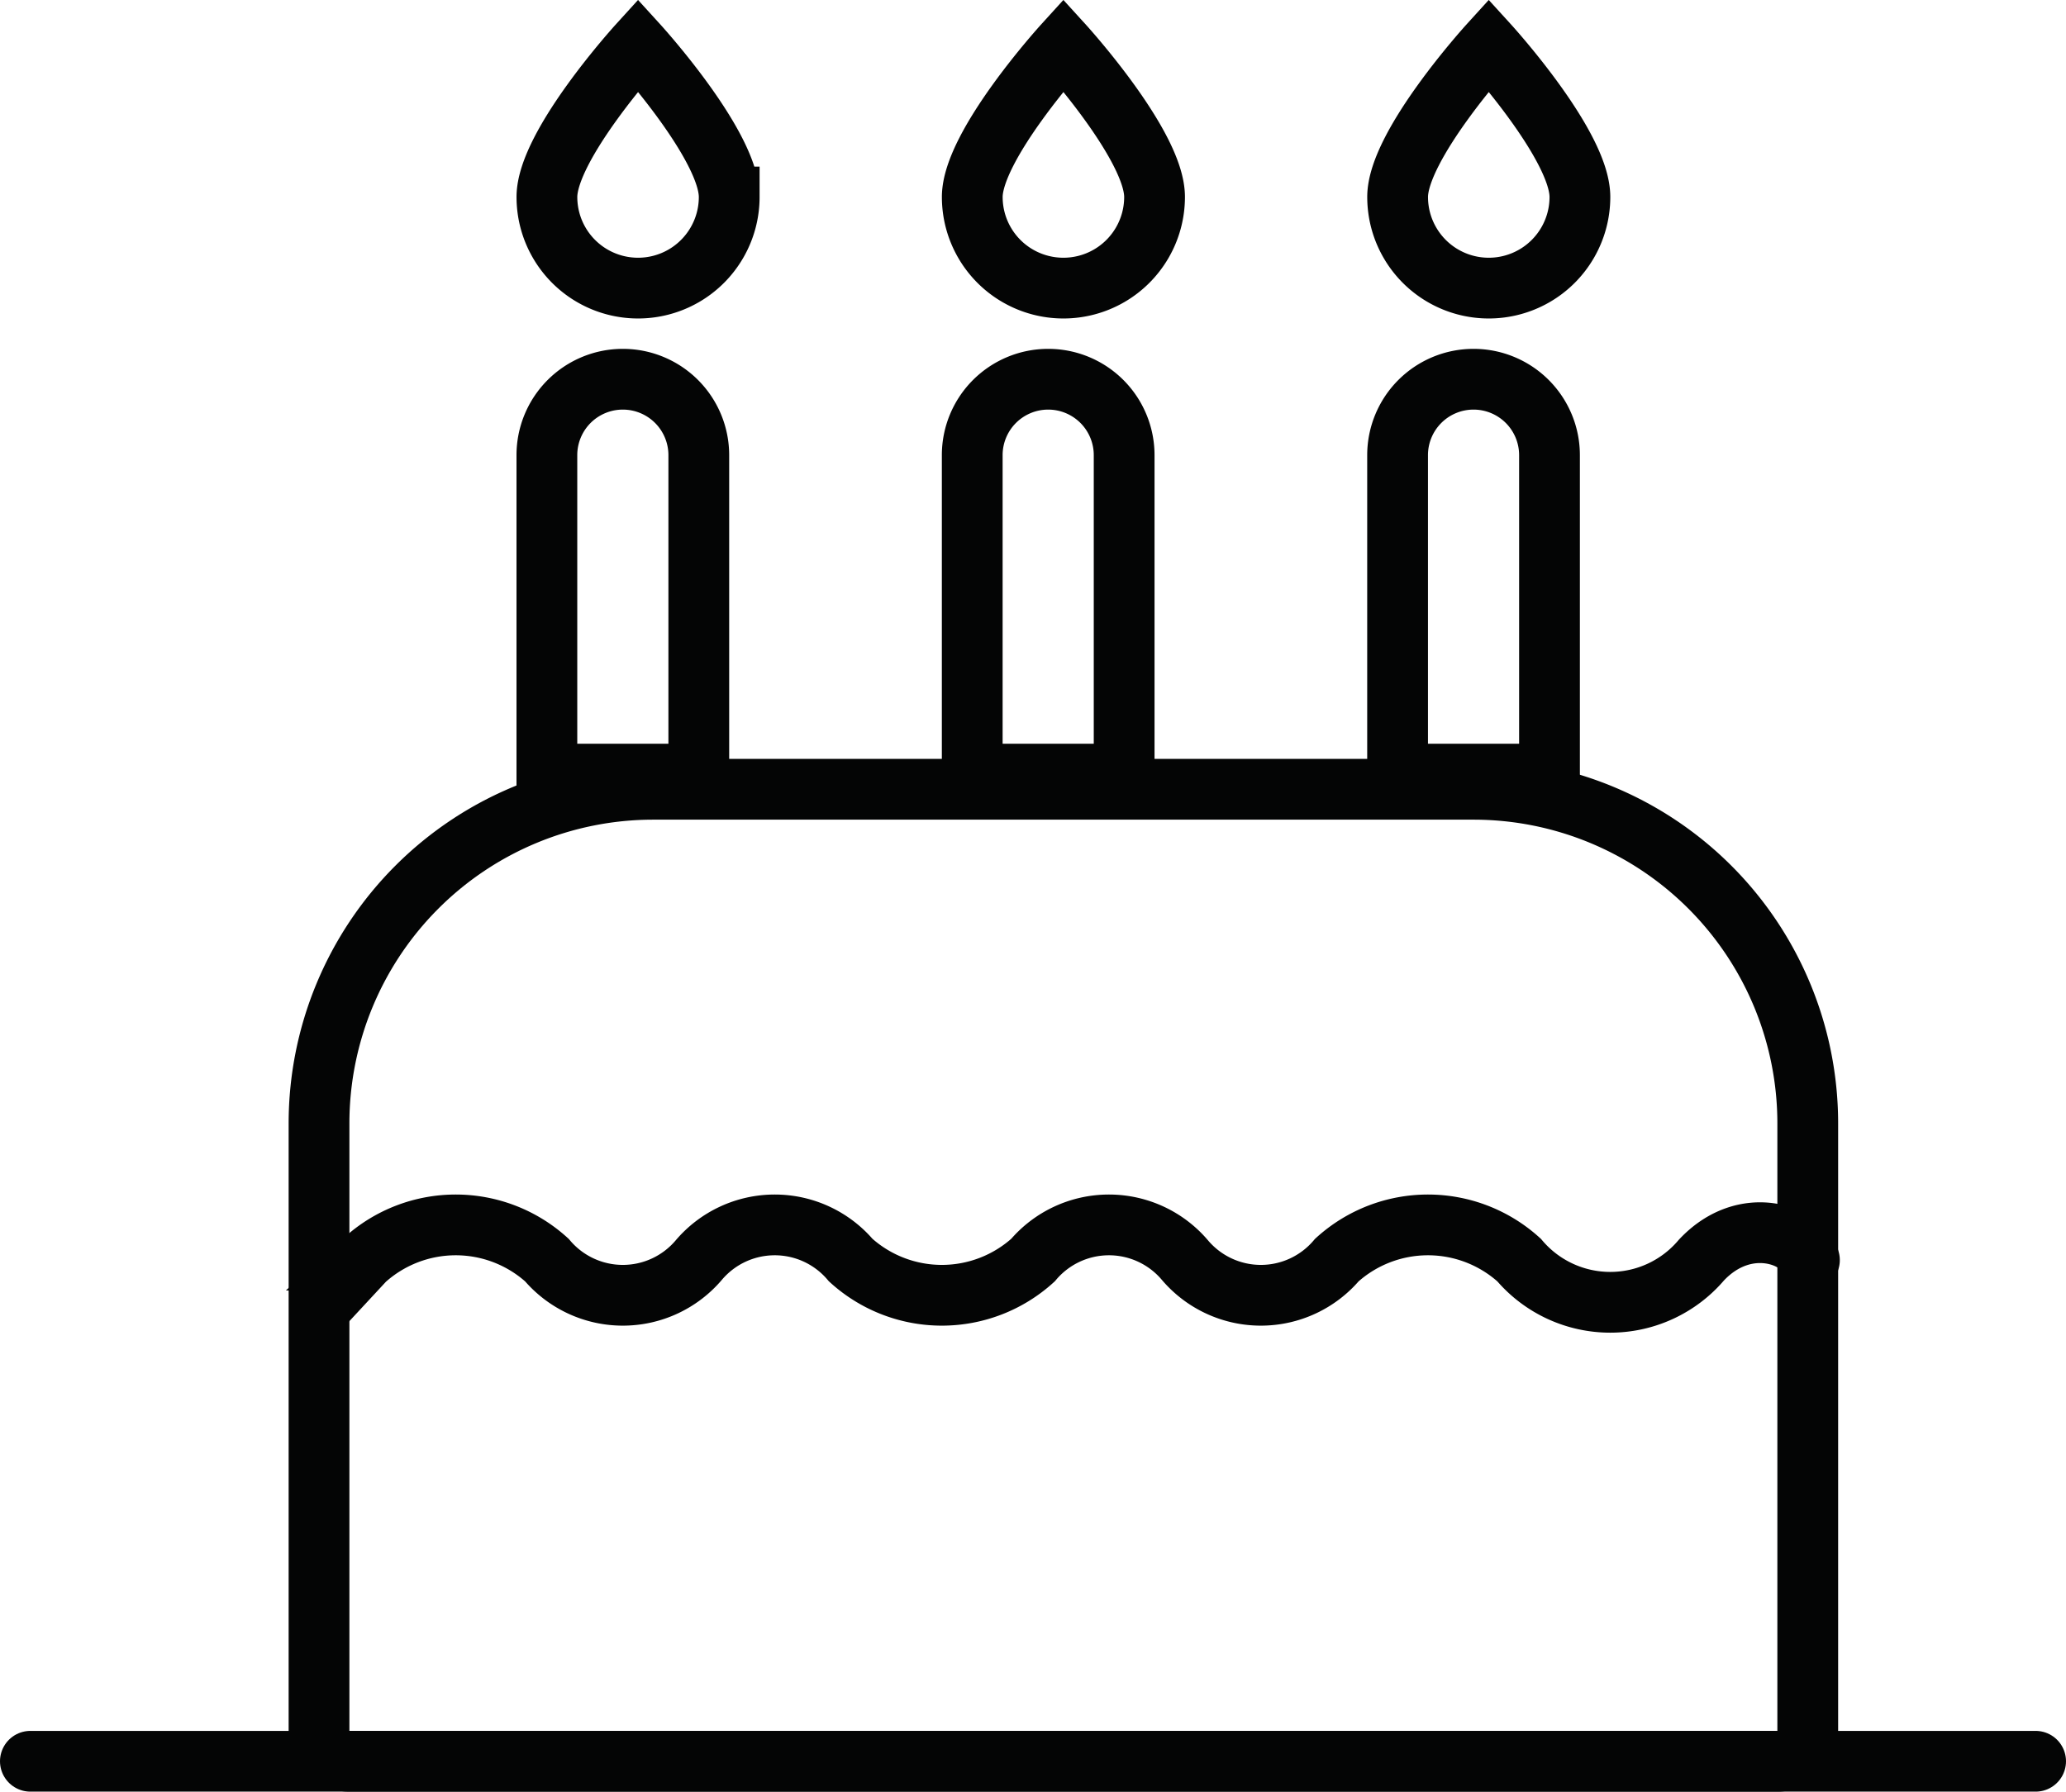 <svg xmlns="http://www.w3.org/2000/svg" width="68" height="58.985" viewBox="0 0 68 58.985">
    <defs>
        <style>
            .cls-1,.cls-2,.cls-3,.cls-4,.cls-6{fill:none}.cls-1,.cls-2,.cls-3,.cls-4{stroke:#040505;stroke-width:2px}.cls-1,.cls-4{stroke-miterlimit:10}.cls-2,.cls-4{stroke-linecap:round}.cls-5{stroke:none}
        </style>
    </defs>
    <g id="Group_150" data-name="Group 150" transform="translate(1.218 1.823)">
        <path id="Rectangle_401" d="M2.5 0A2.5 2.5 0 0 1 5 2.5V13H0V2.5A2.5 2.5 0 0 1 2.5 0z" class="cls-1" data-name="Rectangle 401" transform="translate(16.782 10.662)"/>
        <path id="Rectangle_1053" d="M2.5 0A2.5 2.5 0 0 1 5 2.5V13H0V2.5A2.5 2.5 0 0 1 2.5 0z" class="cls-1" data-name="Rectangle 1053" transform="translate(30.782 10.662)"/>
        <path id="Rectangle_1054" d="M2.5 0A2.5 2.5 0 0 1 5 2.5V13H0V2.5A2.5 2.5 0 0 1 2.5 0z" class="cls-1" data-name="Rectangle 1054" transform="translate(44.782 10.662)"/>
        <path id="Path_119" d="M378.423 152.626a3 3 0 0 1-6 0c0-1.7 3-5 3-5s3.003 3.298 3 5z" class="cls-1" data-name="Path 119" transform="translate(-355.64 -147.964)"/>
        <path id="Path_2152" d="M378.423 152.626a3 3 0 0 1-6 0c0-1.7 3-5 3-5s3.003 3.298 3 5z" class="cls-1" data-name="Path 2152" transform="translate(-341.64 -147.964)"/>
        <path id="Path_2153" d="M378.423 152.626a3 3 0 0 1-6 0c0-1.7 3-5 3-5s3.003 3.298 3 5z" class="cls-1" data-name="Path 2153" transform="translate(-327.64 -147.964)"/>
        <path id="Path_126" d="M2.782-.127h66" class="cls-2" data-name="Path 126" transform="translate(-3 56.289)"/>
        <g id="Rectangle_404" class="cls-3" data-name="Rectangle 404">
            <path d="M12 0h27a12 12 0 0 1 12 12v22H0V12A12 12 0 0 1 12 0z" class="cls-5" transform="translate(8.282 23.162)"/>
            <path d="M12 1h27a11 11 0 0 1 11 11v20a1 1 0 0 1-1 1H2a1 1 0 0 1-1-1V12A11 11 0 0 1 12 1z" class="cls-6" transform="translate(8.282 23.162)"/>
        </g>
        <path id="Path_122" d="M362.07 190.308l1.461-1.575a4.464 4.464 0 0 1 6 0 3.277 3.277 0 0 0 5 0 3.277 3.277 0 0 1 5 0 4.464 4.464 0 0 0 6 0 3.277 3.277 0 0 1 5 0 3.277 3.277 0 0 0 5 0 4.464 4.464 0 0 1 6 0 3.933 3.933 0 0 0 6 0c1.449-1.544 3.331-.806 3.555 0" class="cls-4" data-name="Path 122" transform="translate(-352.749 -149.071)"/>
    </g>
</svg>
